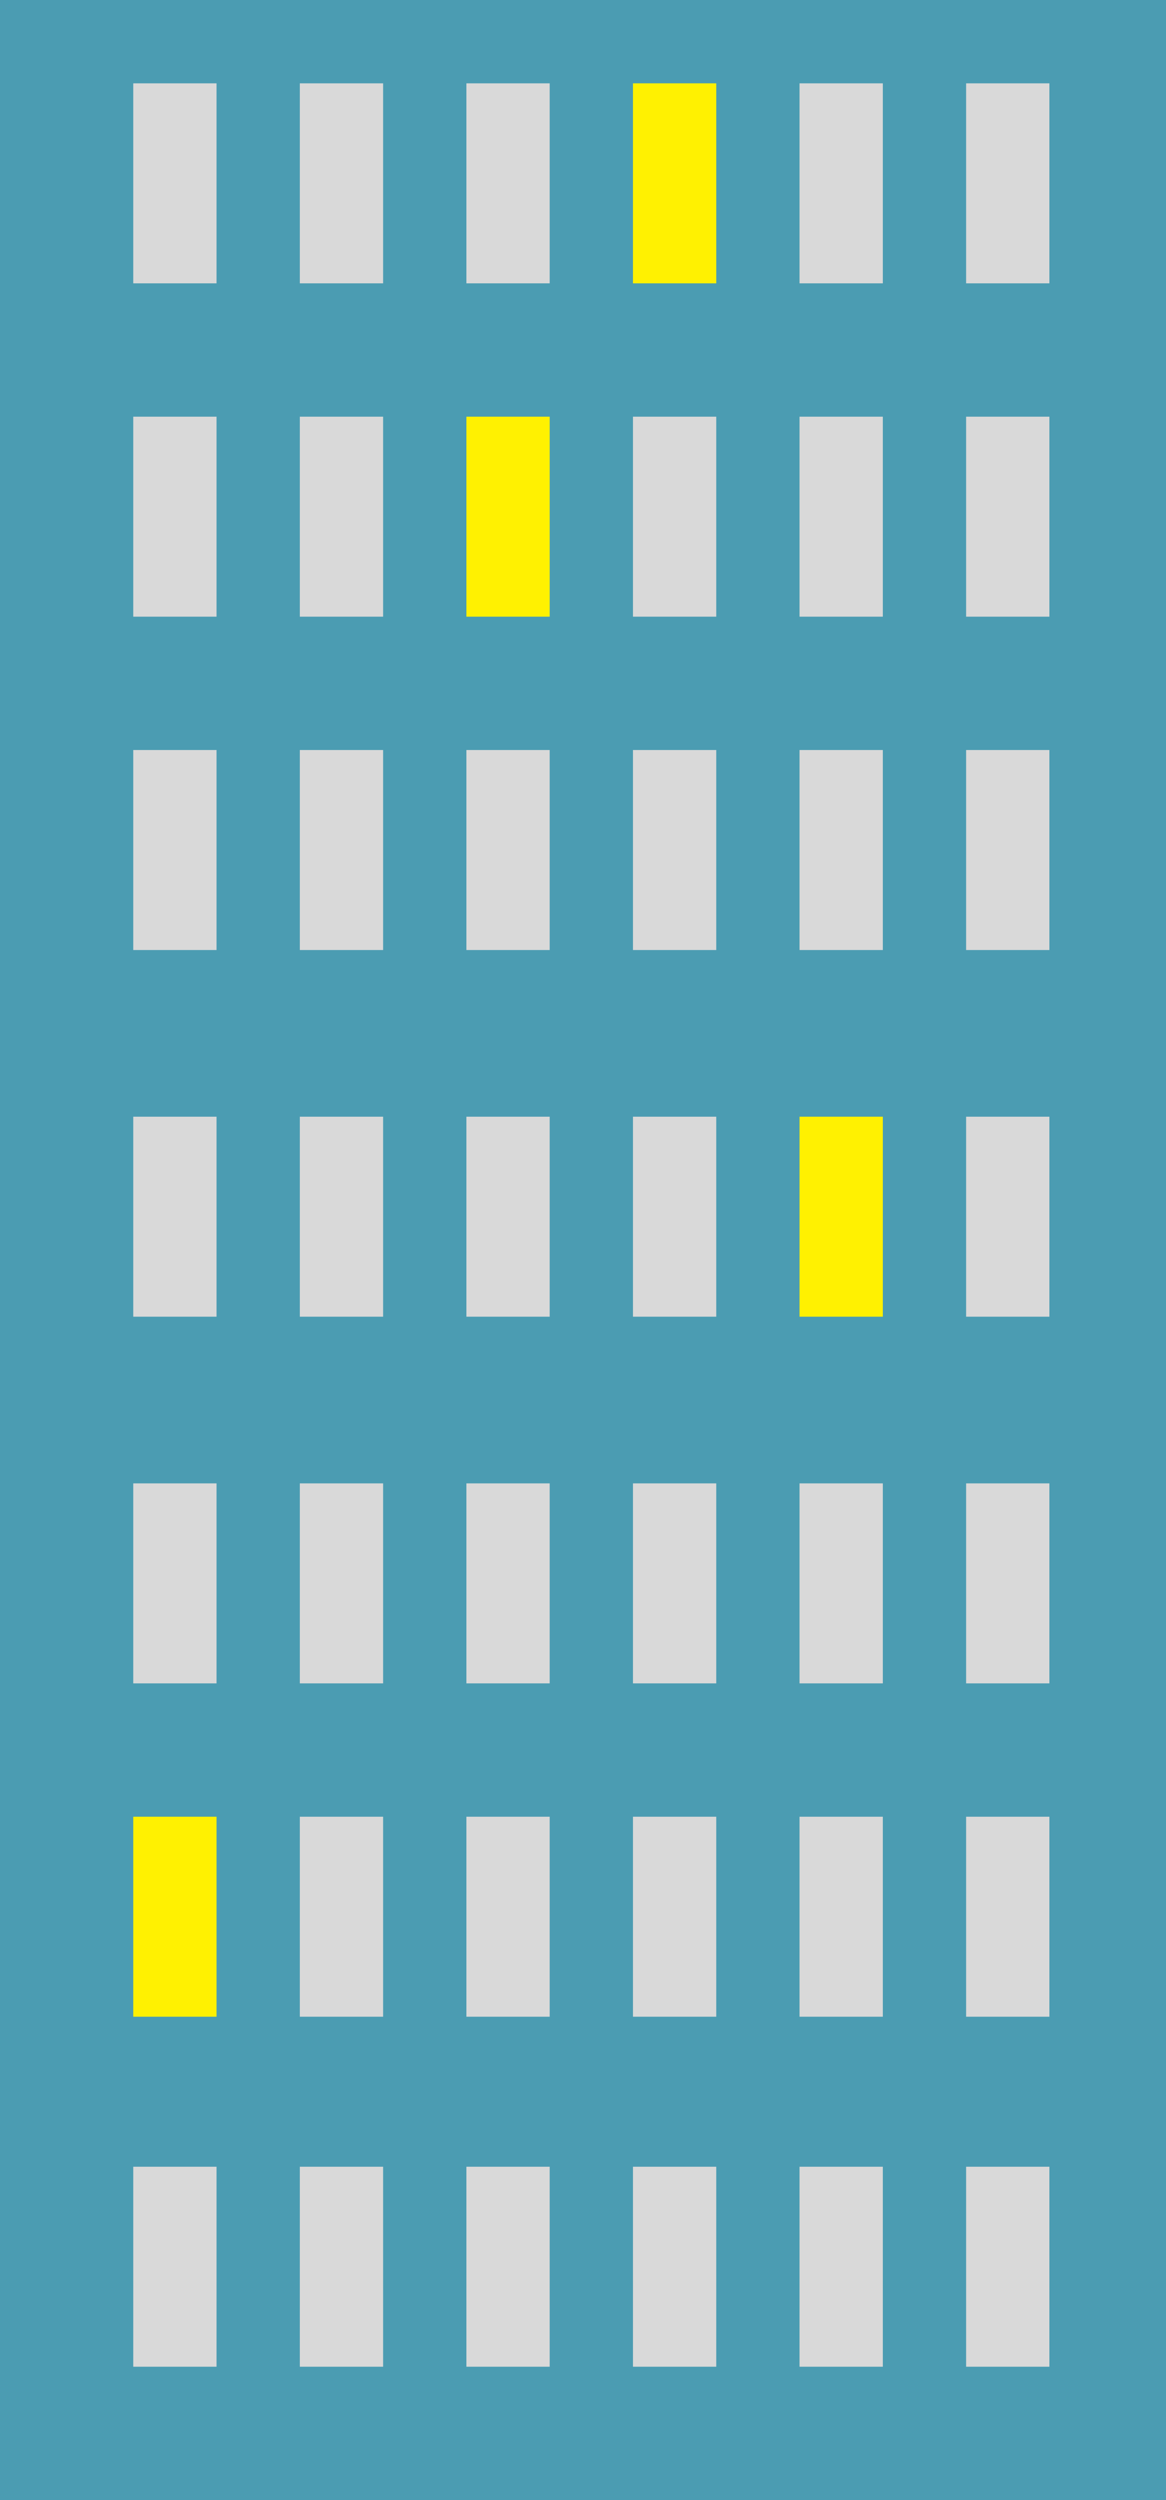 <svg width="70" height="150" viewBox="0 0 70 150" fill="none" xmlns="http://www.w3.org/2000/svg">
<rect width="70" height="150" fill="#4B9CB2"/>
<rect x="8" y="130" width="5" height="12" fill="#D9D9D9"/>
<rect x="18" y="130" width="5" height="12" fill="#D9D9D9"/>
<rect x="28" y="130" width="5" height="12" fill="#D9D9D9"/>
<rect x="38" y="130" width="5" height="12" fill="#D9D9D9"/>
<rect x="48" y="130" width="5" height="12" fill="#D9D9D9"/>
<rect x="58" y="130" width="5" height="12" fill="#D9D9D9"/>
<rect x="8" y="5" width="5" height="12" fill="#D9D9D9"/>
<rect x="18" y="5" width="5" height="12" fill="#D9D9D9"/>
<rect x="28" y="5" width="5" height="12" fill="#D9D9D9"/>
<rect x="38" y="5" width="5" height="12" fill="#FFF101"/>
<rect x="48" y="5" width="5" height="12" fill="#D9D9D9"/>
<rect x="58" y="5" width="5" height="12" fill="#D9D9D9"/>
<rect x="8" y="109" width="5" height="12" fill="#FFF101"/>
<rect x="18" y="109" width="5" height="12" fill="#D9D9D9"/>
<rect x="28" y="109" width="5" height="12" fill="#D9D9D9"/>
<rect x="38" y="109" width="5" height="12" fill="#D9D9D9"/>
<rect x="48" y="109" width="5" height="12" fill="#D9D9D9"/>
<rect x="58" y="109" width="5" height="12" fill="#D9D9D9"/>
<rect x="8" y="89" width="5" height="12" fill="#D9D9D9"/>
<rect x="18" y="89" width="5" height="12" fill="#D9D9D9"/>
<rect x="28" y="89" width="5" height="12" fill="#D9D9D9"/>
<rect x="38" y="89" width="5" height="12" fill="#D9D9D9"/>
<rect x="48" y="89" width="5" height="12" fill="#D9D9D9"/>
<rect x="58" y="89" width="5" height="12" fill="#D9D9D9"/>
<rect x="8" y="67" width="5" height="12" fill="#D9D9D9"/>
<rect x="18" y="67" width="5" height="12" fill="#D9D9D9"/>
<rect x="28" y="67" width="5" height="12" fill="#D9D9D9"/>
<rect x="38" y="67" width="5" height="12" fill="#D9D9D9"/>
<rect x="48" y="67" width="5" height="12" fill="#FFF101"/>
<rect x="58" y="67" width="5" height="12" fill="#D9D9D9"/>
<rect x="8" y="45" width="5" height="12" fill="#D9D9D9"/>
<rect x="18" y="45" width="5" height="12" fill="#D9D9D9"/>
<rect x="28" y="45" width="5" height="12" fill="#D9D9D9"/>
<rect x="38" y="45" width="5" height="12" fill="#D9D9D9"/>
<rect x="48" y="45" width="5" height="12" fill="#D9D9D9"/>
<rect x="58" y="45" width="5" height="12" fill="#D9D9D9"/>
<rect x="8" y="25" width="5" height="12" fill="#D9D9D9"/>
<rect x="18" y="25" width="5" height="12" fill="#D9D9D9"/>
<rect x="28" y="25" width="5" height="12" fill="#FFF101"/>
<rect x="38" y="25" width="5" height="12" fill="#D9D9D9"/>
<rect x="48" y="25" width="5" height="12" fill="#D9D9D9"/>
<rect x="58" y="25" width="5" height="12" fill="#D9D9D9"/>
</svg>
